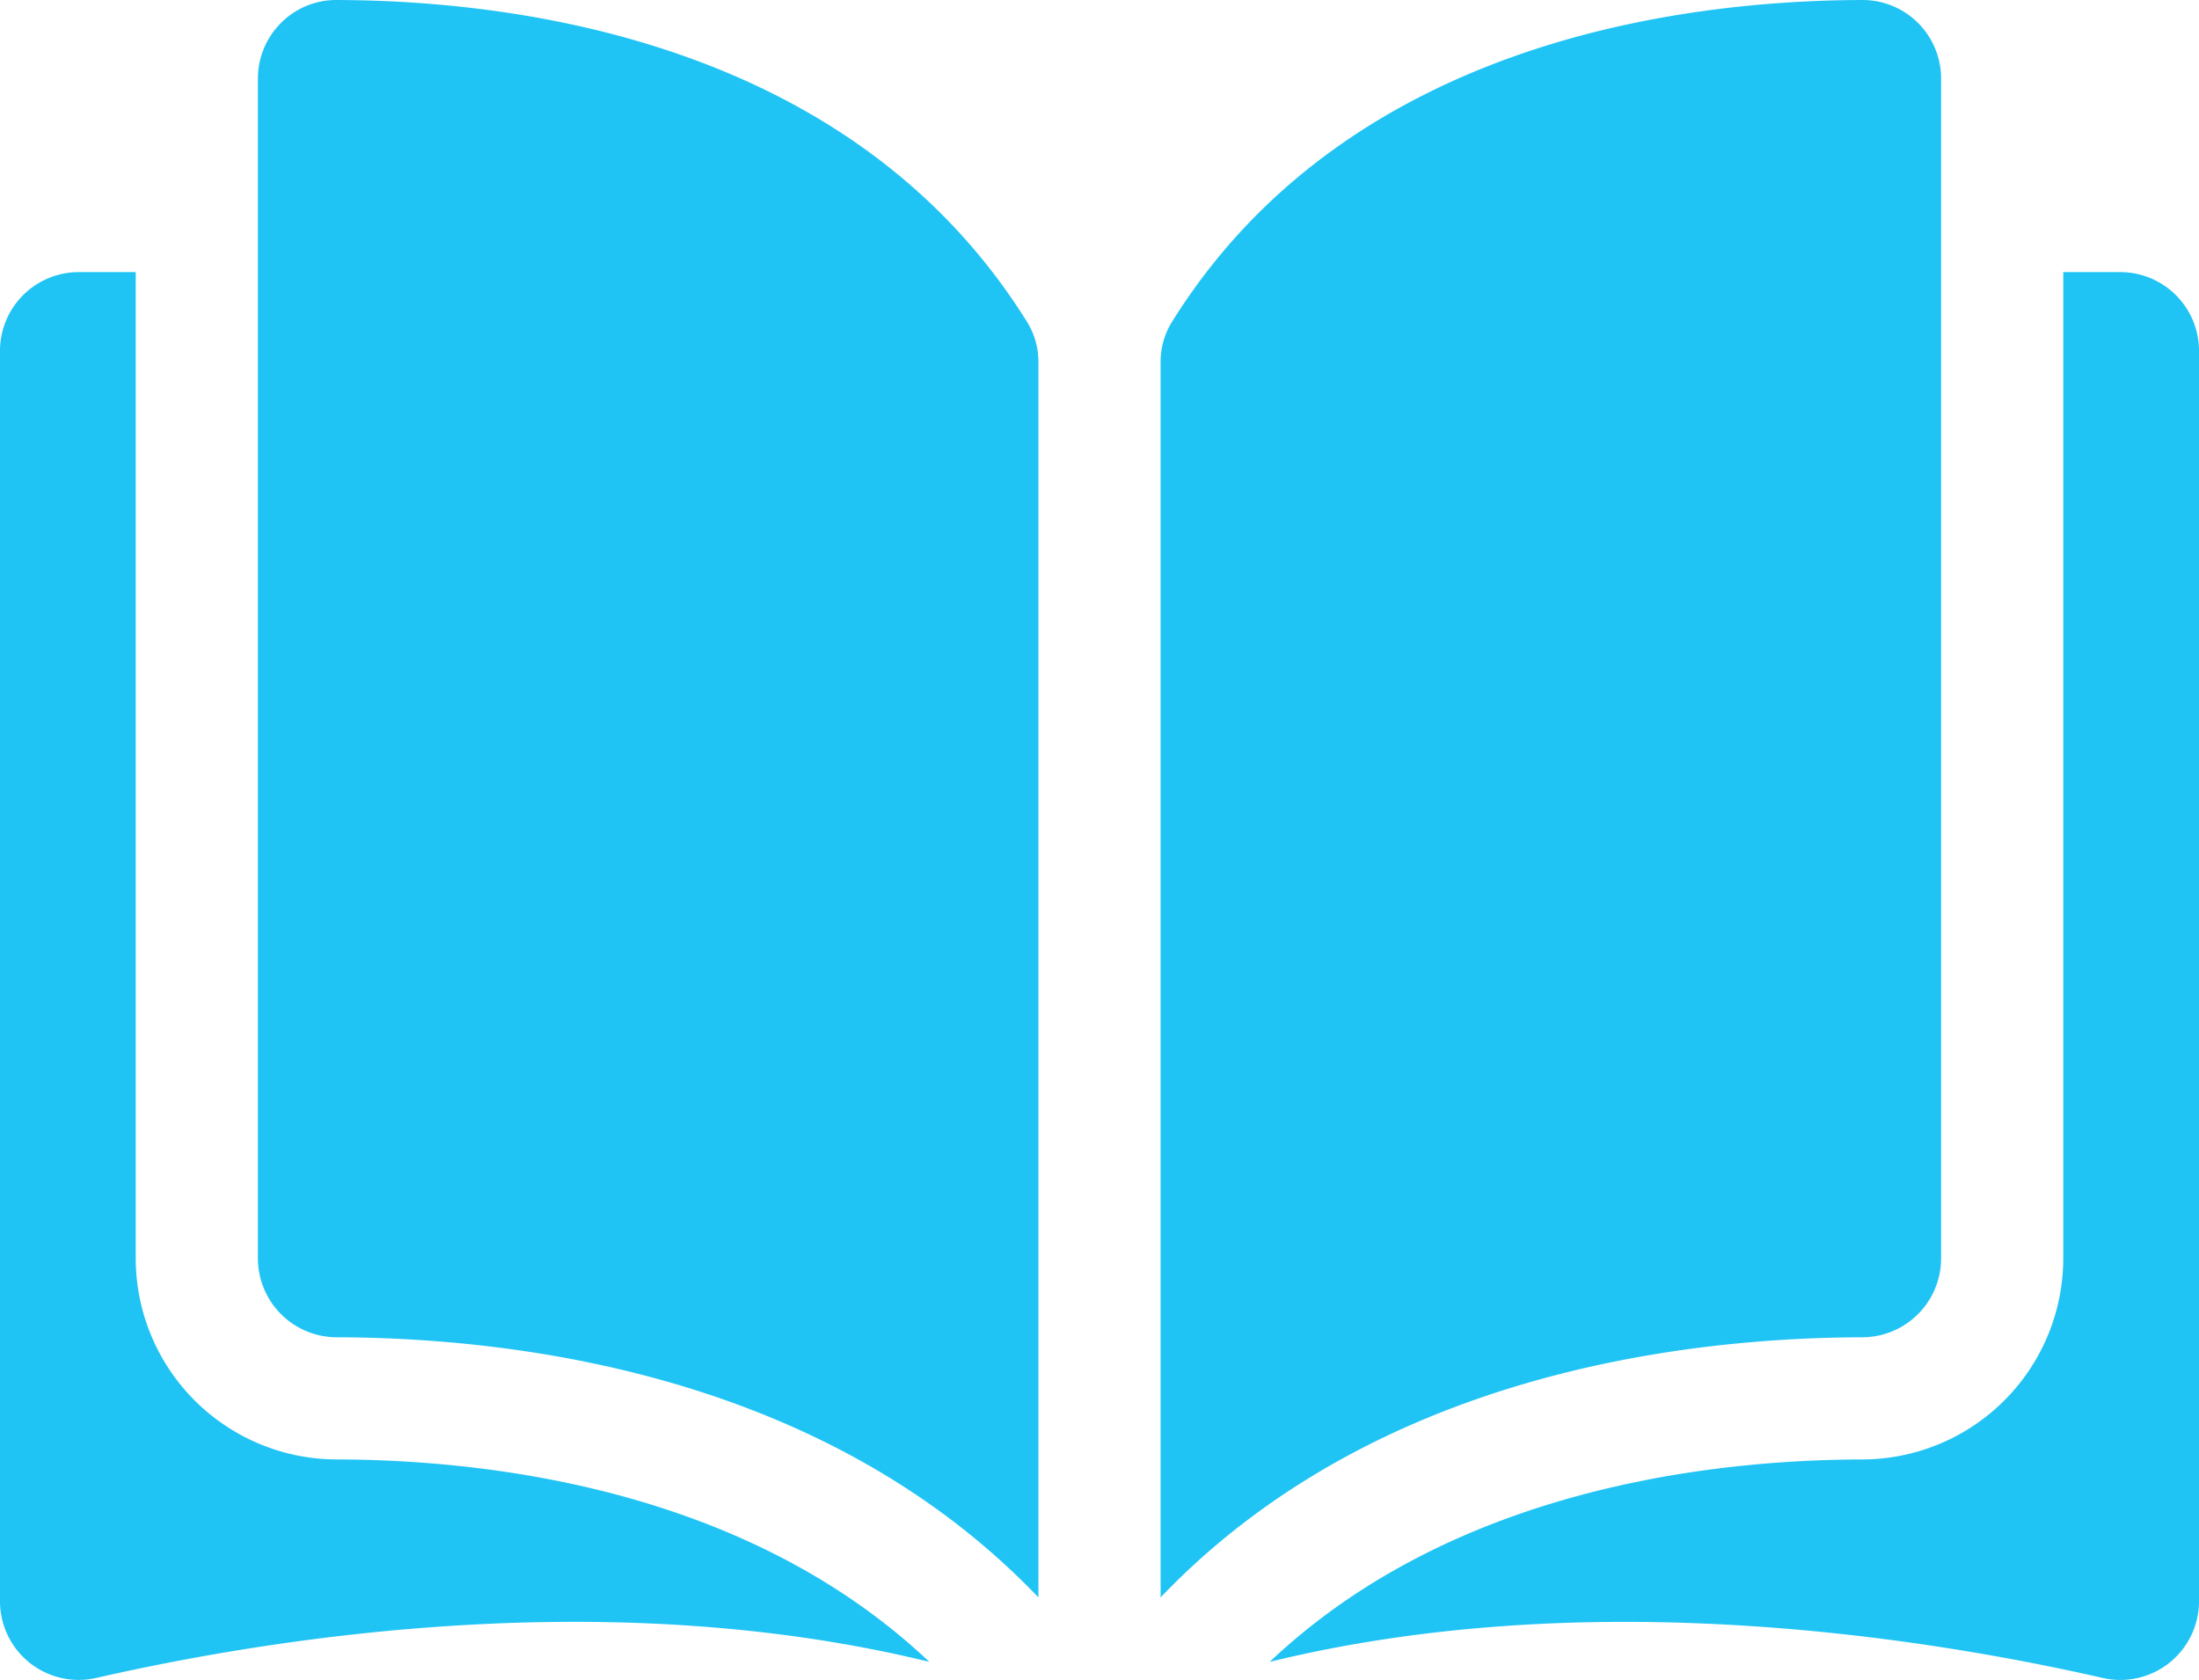 <svg xmlns="http://www.w3.org/2000/svg" viewBox="0 0 198 151.27">
  <defs>
    <style>
      .cls-1 {
        fill: #20C4F4;
      }
    </style>
  </defs>
  <g id="open-book" transform="translate(0 -35.048)">
    <g id="Group_195" data-name="Group 195" transform="translate(0 35.048)">
      <g id="Group_194" data-name="Group 194" transform="translate(0 0)">
        <path id="Path_123" data-name="Path 123" class="cls-1" d="M41.9,35.049h-.017a6.983,6.983,0,0,0-4.964,2.057,7.055,7.055,0,0,0-2.085,5.029V148.378a7.109,7.109,0,0,0,7.094,7.083c16.492.039,44.123,3.477,63.184,23.424V67.7a6.79,6.79,0,0,0-.974-3.588C88.493,38.916,58.428,35.088,41.9,35.049Z" transform="translate(-11.611 -35.048)"/>
        <path id="Path_124" data-name="Path 124" class="cls-1" d="M227.029,148.378V42.133a7.071,7.071,0,0,0-7.049-7.085h-.017c-16.529.039-46.593,3.867-62.238,29.062a6.789,6.789,0,0,0-.974,3.588V178.885c19.062-19.947,46.692-23.385,63.184-23.424A7.109,7.109,0,0,0,227.029,148.378Z" transform="translate(-52.25 -35.048)"/>
        <path id="Path_125" data-name="Path 125" class="cls-1" d="M248.076,71.8h-5.137v88.828a18.127,18.127,0,0,1-18.067,18.083c-13.989.033-37.054,2.769-53.389,18.229,28.252-6.917,58.035-2.421,75.008,1.447a7.084,7.084,0,0,0,8.67-6.9V78.885A7.092,7.092,0,0,0,248.076,71.8Z" transform="translate(-57.16 -47.299)"/>
        <path id="Path_126" data-name="Path 126" class="cls-1" d="M12.221,160.629V71.8H7.084A7.093,7.093,0,0,0,0,78.885v112.6a7.084,7.084,0,0,0,8.67,6.9c16.973-3.869,46.757-8.365,75.008-1.447-16.335-15.46-39.4-18.195-53.389-18.228A18.126,18.126,0,0,1,12.221,160.629Z" transform="translate(0 -47.299)"/>
      </g>
    </g>
  </g>
</svg>
